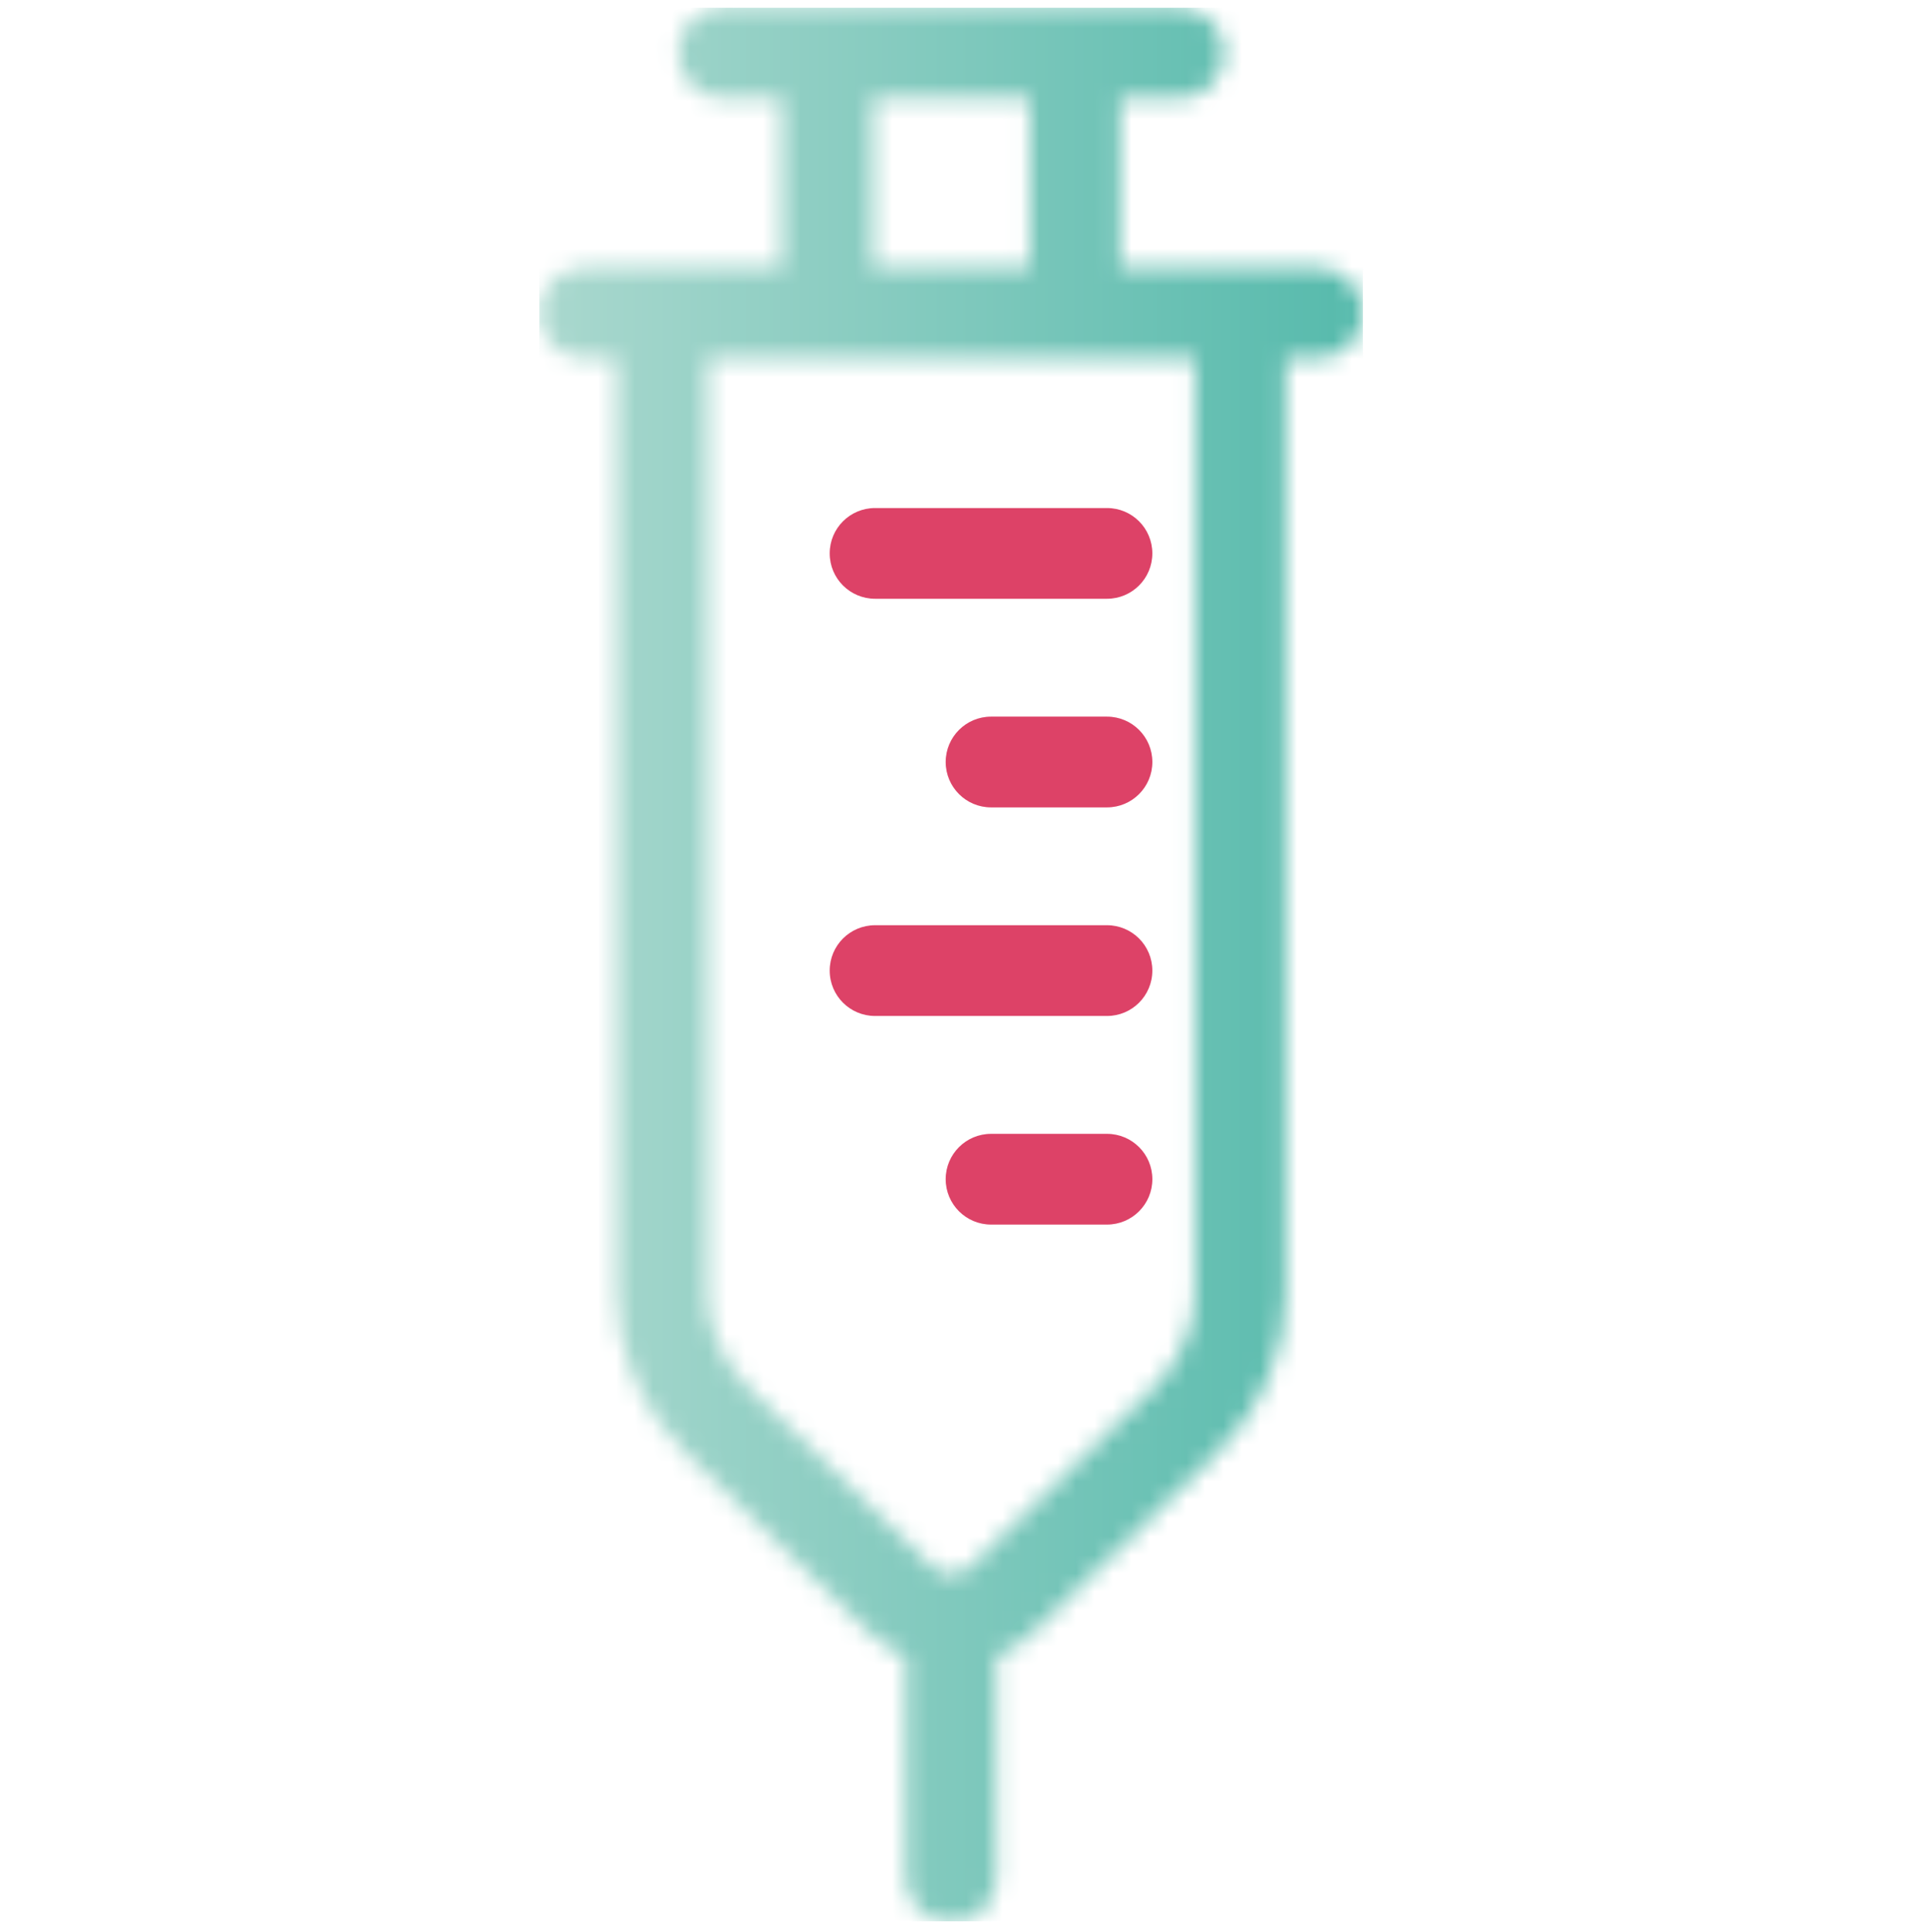 <svg width="104" height="105" viewBox="0 0 104 105" fill="none" xmlns="http://www.w3.org/2000/svg">
<mask id="mask0_503_18380" style="mask-type:luminance" maskUnits="userSpaceOnUse" x="29" y="0" width="46" height="105">
<path fill-rule="evenodd" clip-rule="evenodd" d="M64.094 0.421C65.456 0.421 66.56 1.526 66.56 2.887C66.56 4.248 65.456 5.352 64.094 5.352H60.902V14.547H71.628C72.99 14.547 74.094 15.651 74.094 17.012C74.094 18.374 72.99 19.478 71.628 19.478H69.889V70.3C69.889 73.53 68.558 76.609 66.142 78.969L56.145 88.726C55.569 89.288 54.894 89.707 54.173 90.001V102.027C54.173 103.185 53.376 104.156 52.301 104.421H51.115C50.04 104.156 49.242 103.185 49.242 102.027V90.002C48.521 89.708 47.845 89.289 47.269 88.726L37.273 78.969C34.856 76.609 33.526 73.531 33.526 70.3V19.478H31.786C30.425 19.478 29.32 18.374 29.32 17.012C29.32 15.651 30.425 14.547 31.786 14.547H42.512V5.352H39.32C37.959 5.352 36.854 4.248 36.854 2.887C36.854 1.526 37.959 0.421 39.32 0.421H64.094ZM64.958 19.478H38.457V70.3C38.457 72.191 39.261 74.017 40.718 75.441L50.714 85.197C51.216 85.687 52.198 85.688 52.7 85.197L62.697 75.441C64.156 74.016 64.958 72.19 64.958 70.3V19.478ZM55.971 5.352H47.443V14.547H55.971V5.352Z" fill="white"/>
</mask>
<g mask="url(#mask0_503_18380)">
<path fill-rule="evenodd" clip-rule="evenodd" d="M29.32 104.419H74.094V0.421H29.32V104.419Z" fill="url(#paint0_linear_503_18380)"/>
</g>
<path fill-rule="evenodd" clip-rule="evenodd" d="M60.182 50.283H47.572C46.21 50.283 45.106 51.388 45.106 52.749C45.106 54.111 46.21 55.215 47.572 55.215H60.182C61.544 55.215 62.647 54.111 62.647 52.749C62.647 51.388 61.544 50.283 60.182 50.283Z" fill="#DD4267"/>
<path fill-rule="evenodd" clip-rule="evenodd" d="M45.106 30.076C45.106 31.437 46.21 32.541 47.572 32.541H60.182C61.544 32.541 62.647 31.437 62.647 30.076C62.647 28.713 61.544 27.61 60.182 27.61H47.572C46.21 27.61 45.106 28.713 45.106 30.076Z" fill="#DD4267"/>
<path fill-rule="evenodd" clip-rule="evenodd" d="M60.183 61.621H53.878C52.517 61.621 51.412 62.724 51.412 64.086C51.412 65.447 52.517 66.552 53.878 66.552H60.183C61.545 66.552 62.648 65.447 62.648 64.086C62.648 62.724 61.545 61.621 60.183 61.621Z" fill="#DD4267"/>
<path fill-rule="evenodd" clip-rule="evenodd" d="M60.183 38.947H53.878C52.517 38.947 51.412 40.051 51.412 41.413C51.412 42.774 52.517 43.879 53.878 43.879H60.183C61.545 43.879 62.648 42.774 62.648 41.413C62.648 40.051 61.545 38.947 60.183 38.947Z" fill="#DD4267"/>
<defs>
<linearGradient id="paint0_linear_503_18380" x1="29.32" y1="104.456" x2="74.094" y2="104.456" gradientUnits="userSpaceOnUse">
<stop stop-color="#AAD8CE"/>
<stop offset="1" stop-color="#56BAAC"/>
</linearGradient>
</defs>
</svg>
